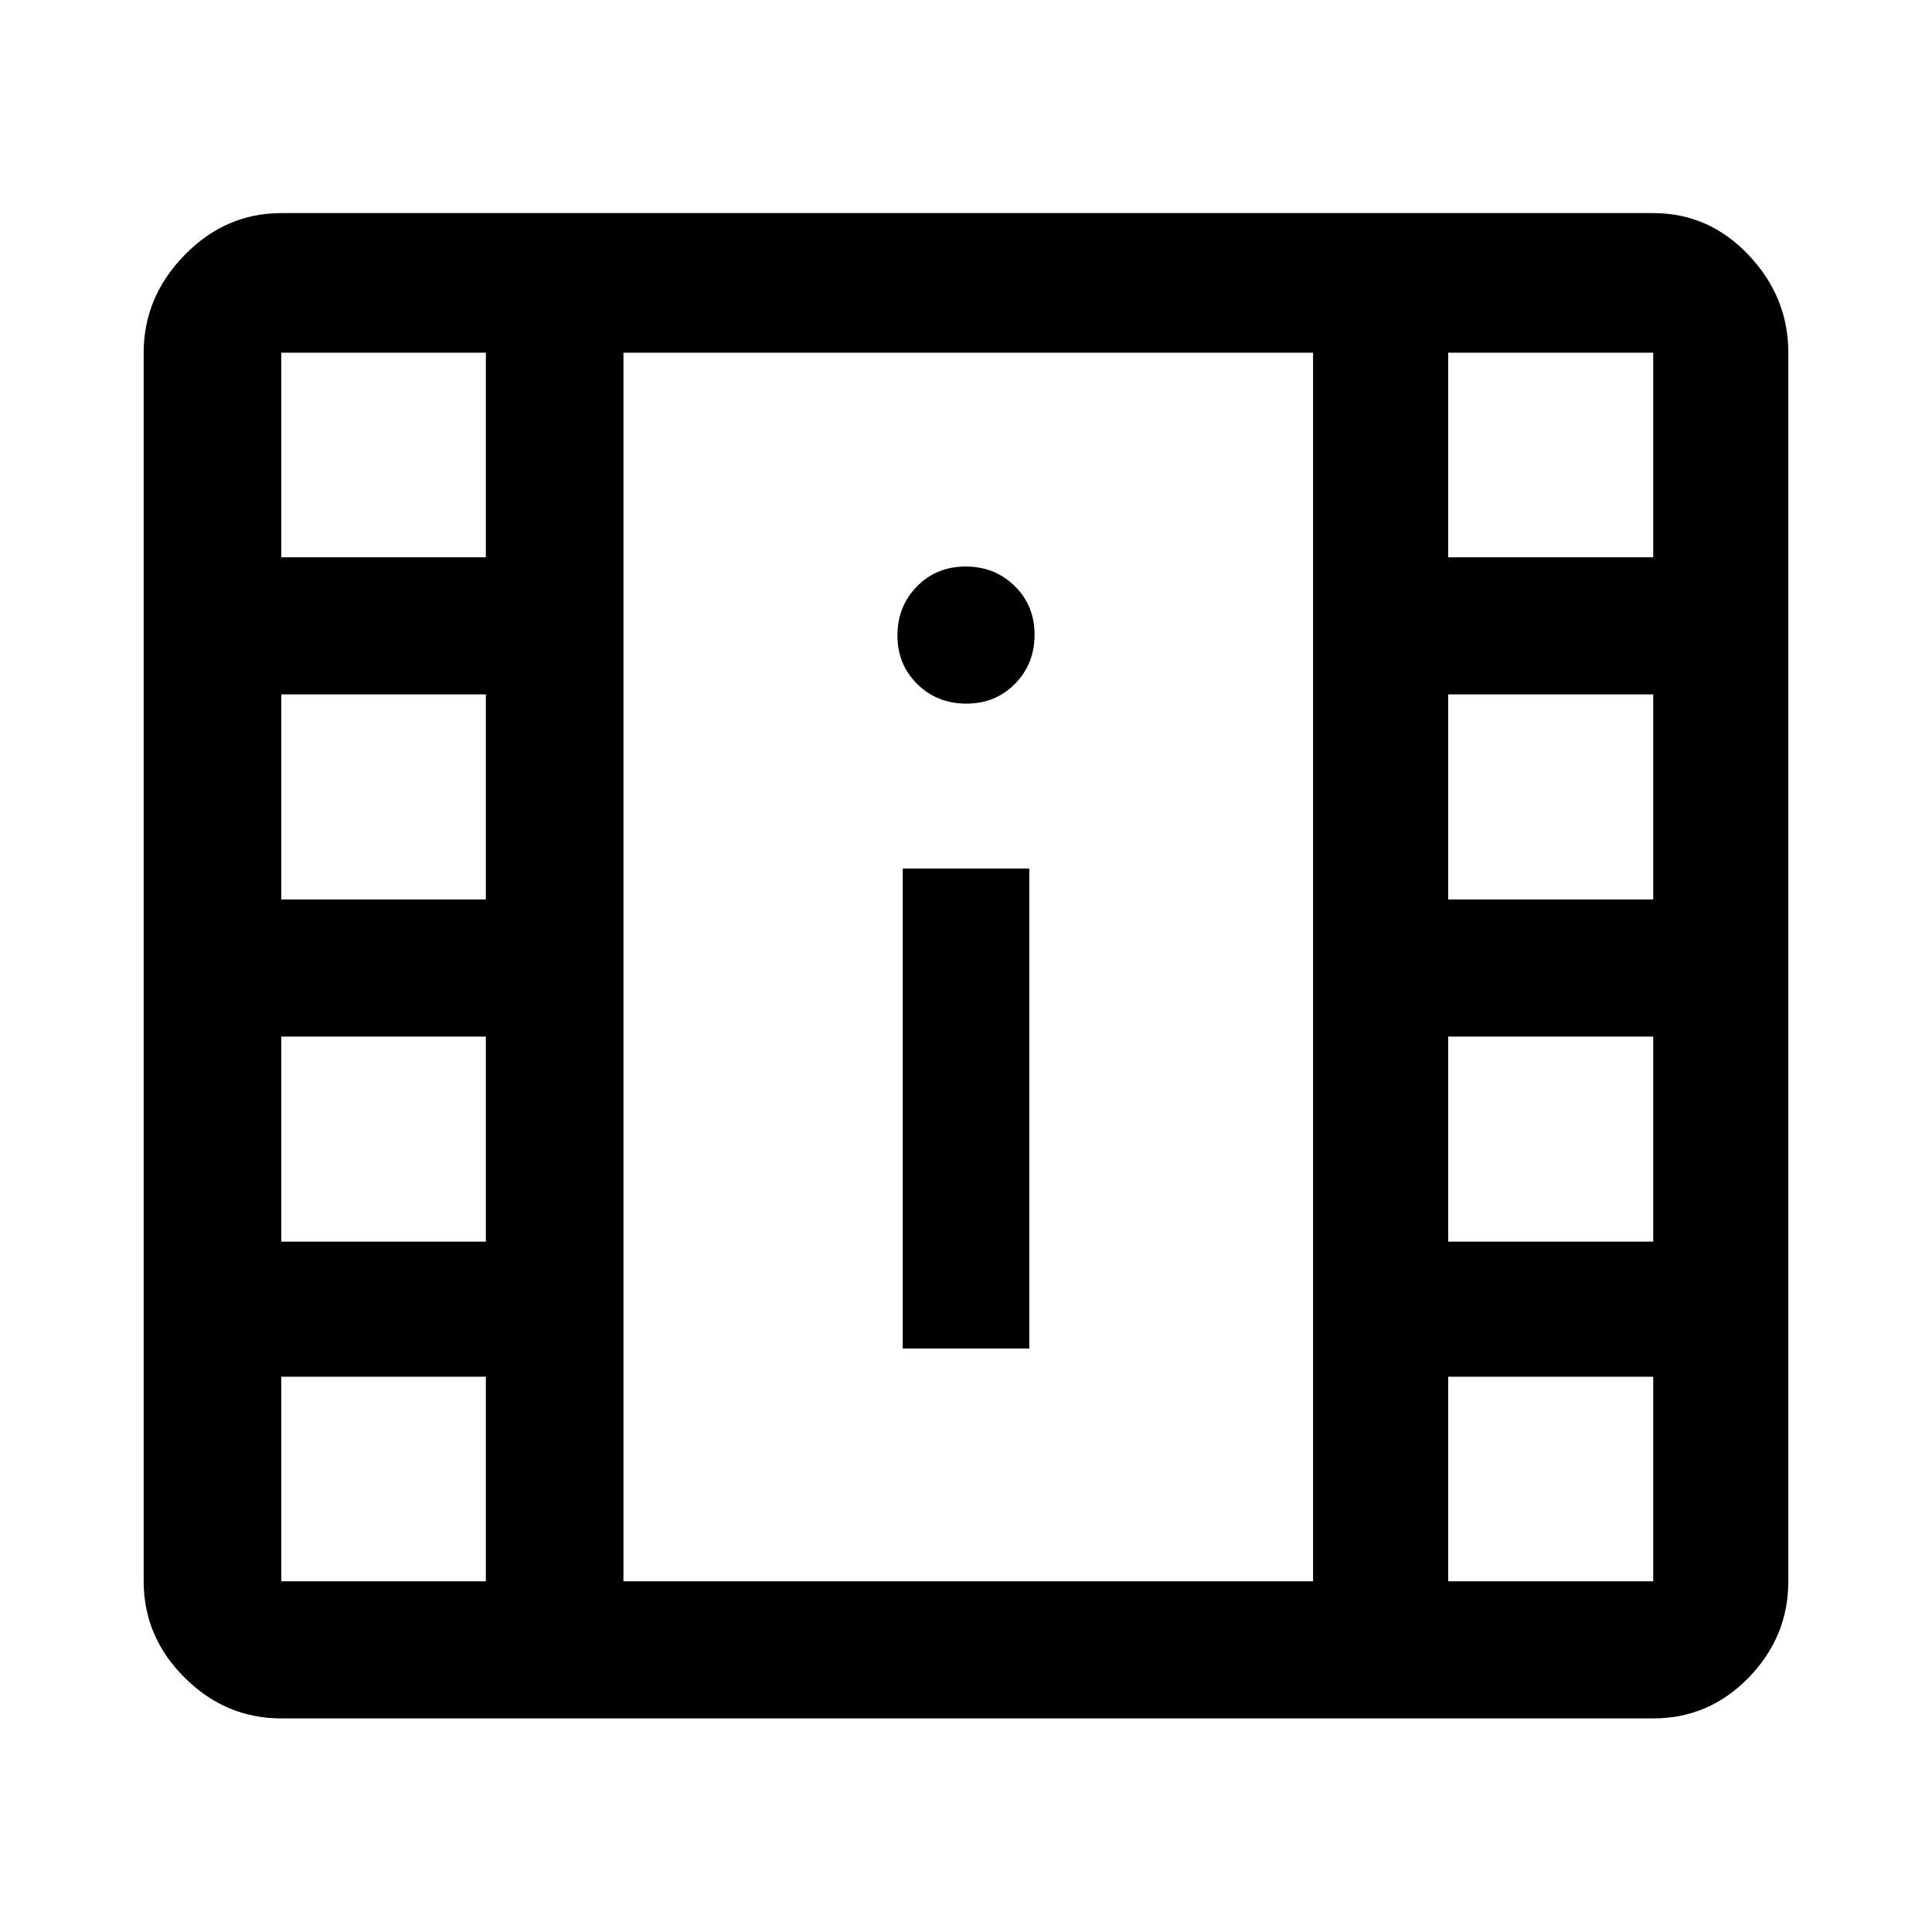 <svg xmlns="http://www.w3.org/2000/svg" width="48" height="48" viewBox="0 -960 960 960"><path d="M139.761-106.13q-27.698 0-48.034-20.266t-20.336-47.865v-610.478q0-27.698 20.336-48.534t48.034-20.836h681.717q27.686 0 47.408 20.836 19.723 20.836 19.723 48.534v610.478q0 27.599-19.723 47.865-19.722 20.266-47.408 20.266H139.761Zm0-68.131h101.652v-101.652H139.761v101.652Zm579.826 0h101.891v-101.652H719.587v101.652ZM448.565-289.935h62.87v-238.5h-62.87v238.5Zm-308.804-53.108h101.652v-101.892H139.761v101.892Zm579.826 0h101.891v-101.892H719.587v101.892ZM139.761-513.065h101.652v-101.892H139.761v101.892Zm579.826 0h101.891v-101.892H719.587v101.892ZM480.175-610.37q14.499 0 24.195-9.871 9.695-9.871 9.695-24.369 0-14.499-9.871-24.194-9.871-9.696-24.369-9.696-14.499 0-24.195 9.871-9.695 9.871-9.695 24.37 0 14.498 9.871 24.194 9.871 9.695 24.369 9.695Zm-340.414-72.717h101.652v-101.652H139.761v101.652Zm579.826 0h101.891v-101.652H719.587v101.652ZM309.783-174.261h342.673v-610.478H309.783v610.478Zm0-610.478h342.673-342.673Z"/></svg>